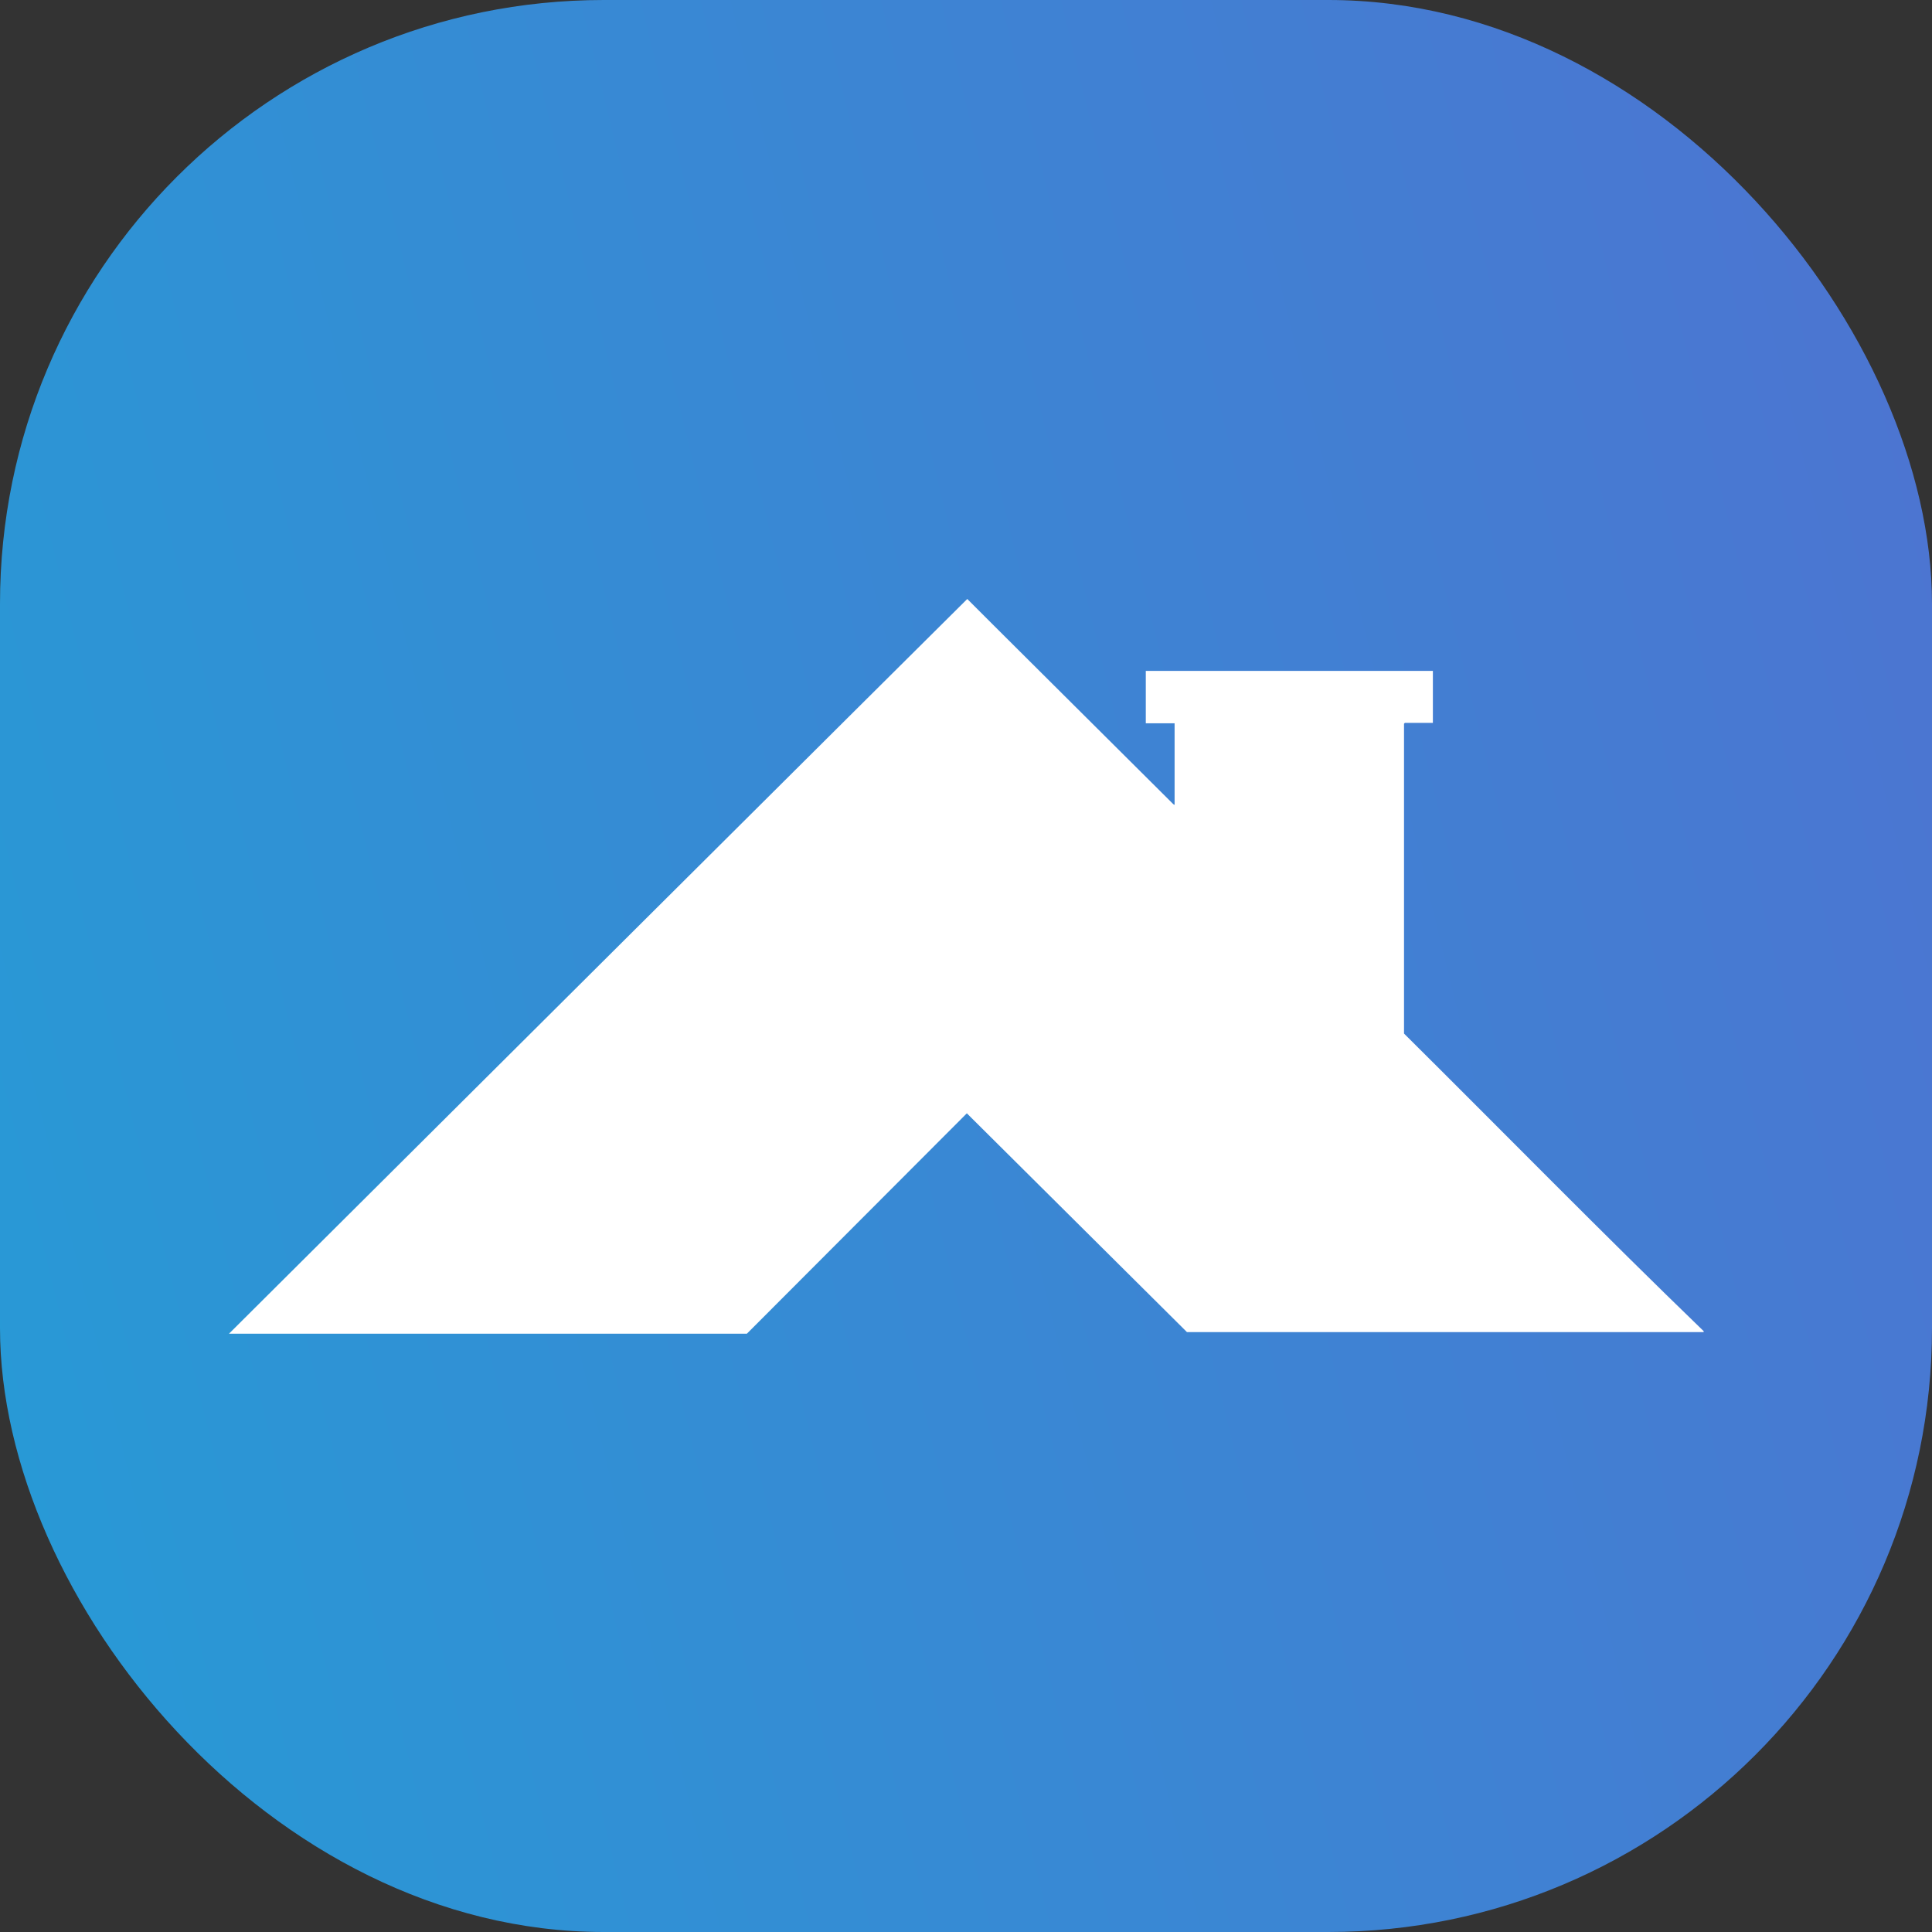 <svg width="32" height="32" viewBox="0 0 32 32" fill="none" xmlns="http://www.w3.org/2000/svg" data-testid="svg-navigation-roofr-logo"><rect x="0" y="0" width="32" height="32" fill="#333333" stroke="none"/><rect width="32" height="32" rx="10" ry="10" fill="url(#paint0_linear_6426_15354)"></rect><path d="M16.014 9.914C16.048 9.952 19.183 13.069 19.433 13.319L19.455 13.332V11.98H18.978V11.112H23.733V11.973H23.269L23.255 11.987C23.255 13.698 23.255 15.408 23.255 17.119C24.909 18.761 26.542 20.428 28.218 22.048C28.218 22.048 28.218 22.061 28.218 22.064C28.218 22.064 28.218 22.066 28.218 22.064H19.66L16.014 18.44L12.371 22.09H3.793C4.065 21.818 15.994 9.943 16.021 9.921" fill="white"></path><defs><linearGradient id="paint0_linear_6426_15354" x1="32" y1="-1.95533e-06" x2="-5.569" y2="9.162" gradientUnits="userSpaceOnUse"><stop stop-color="#4E73D1"></stop><stop offset="1" stop-color="#269BD6"></stop></linearGradient></defs></svg>